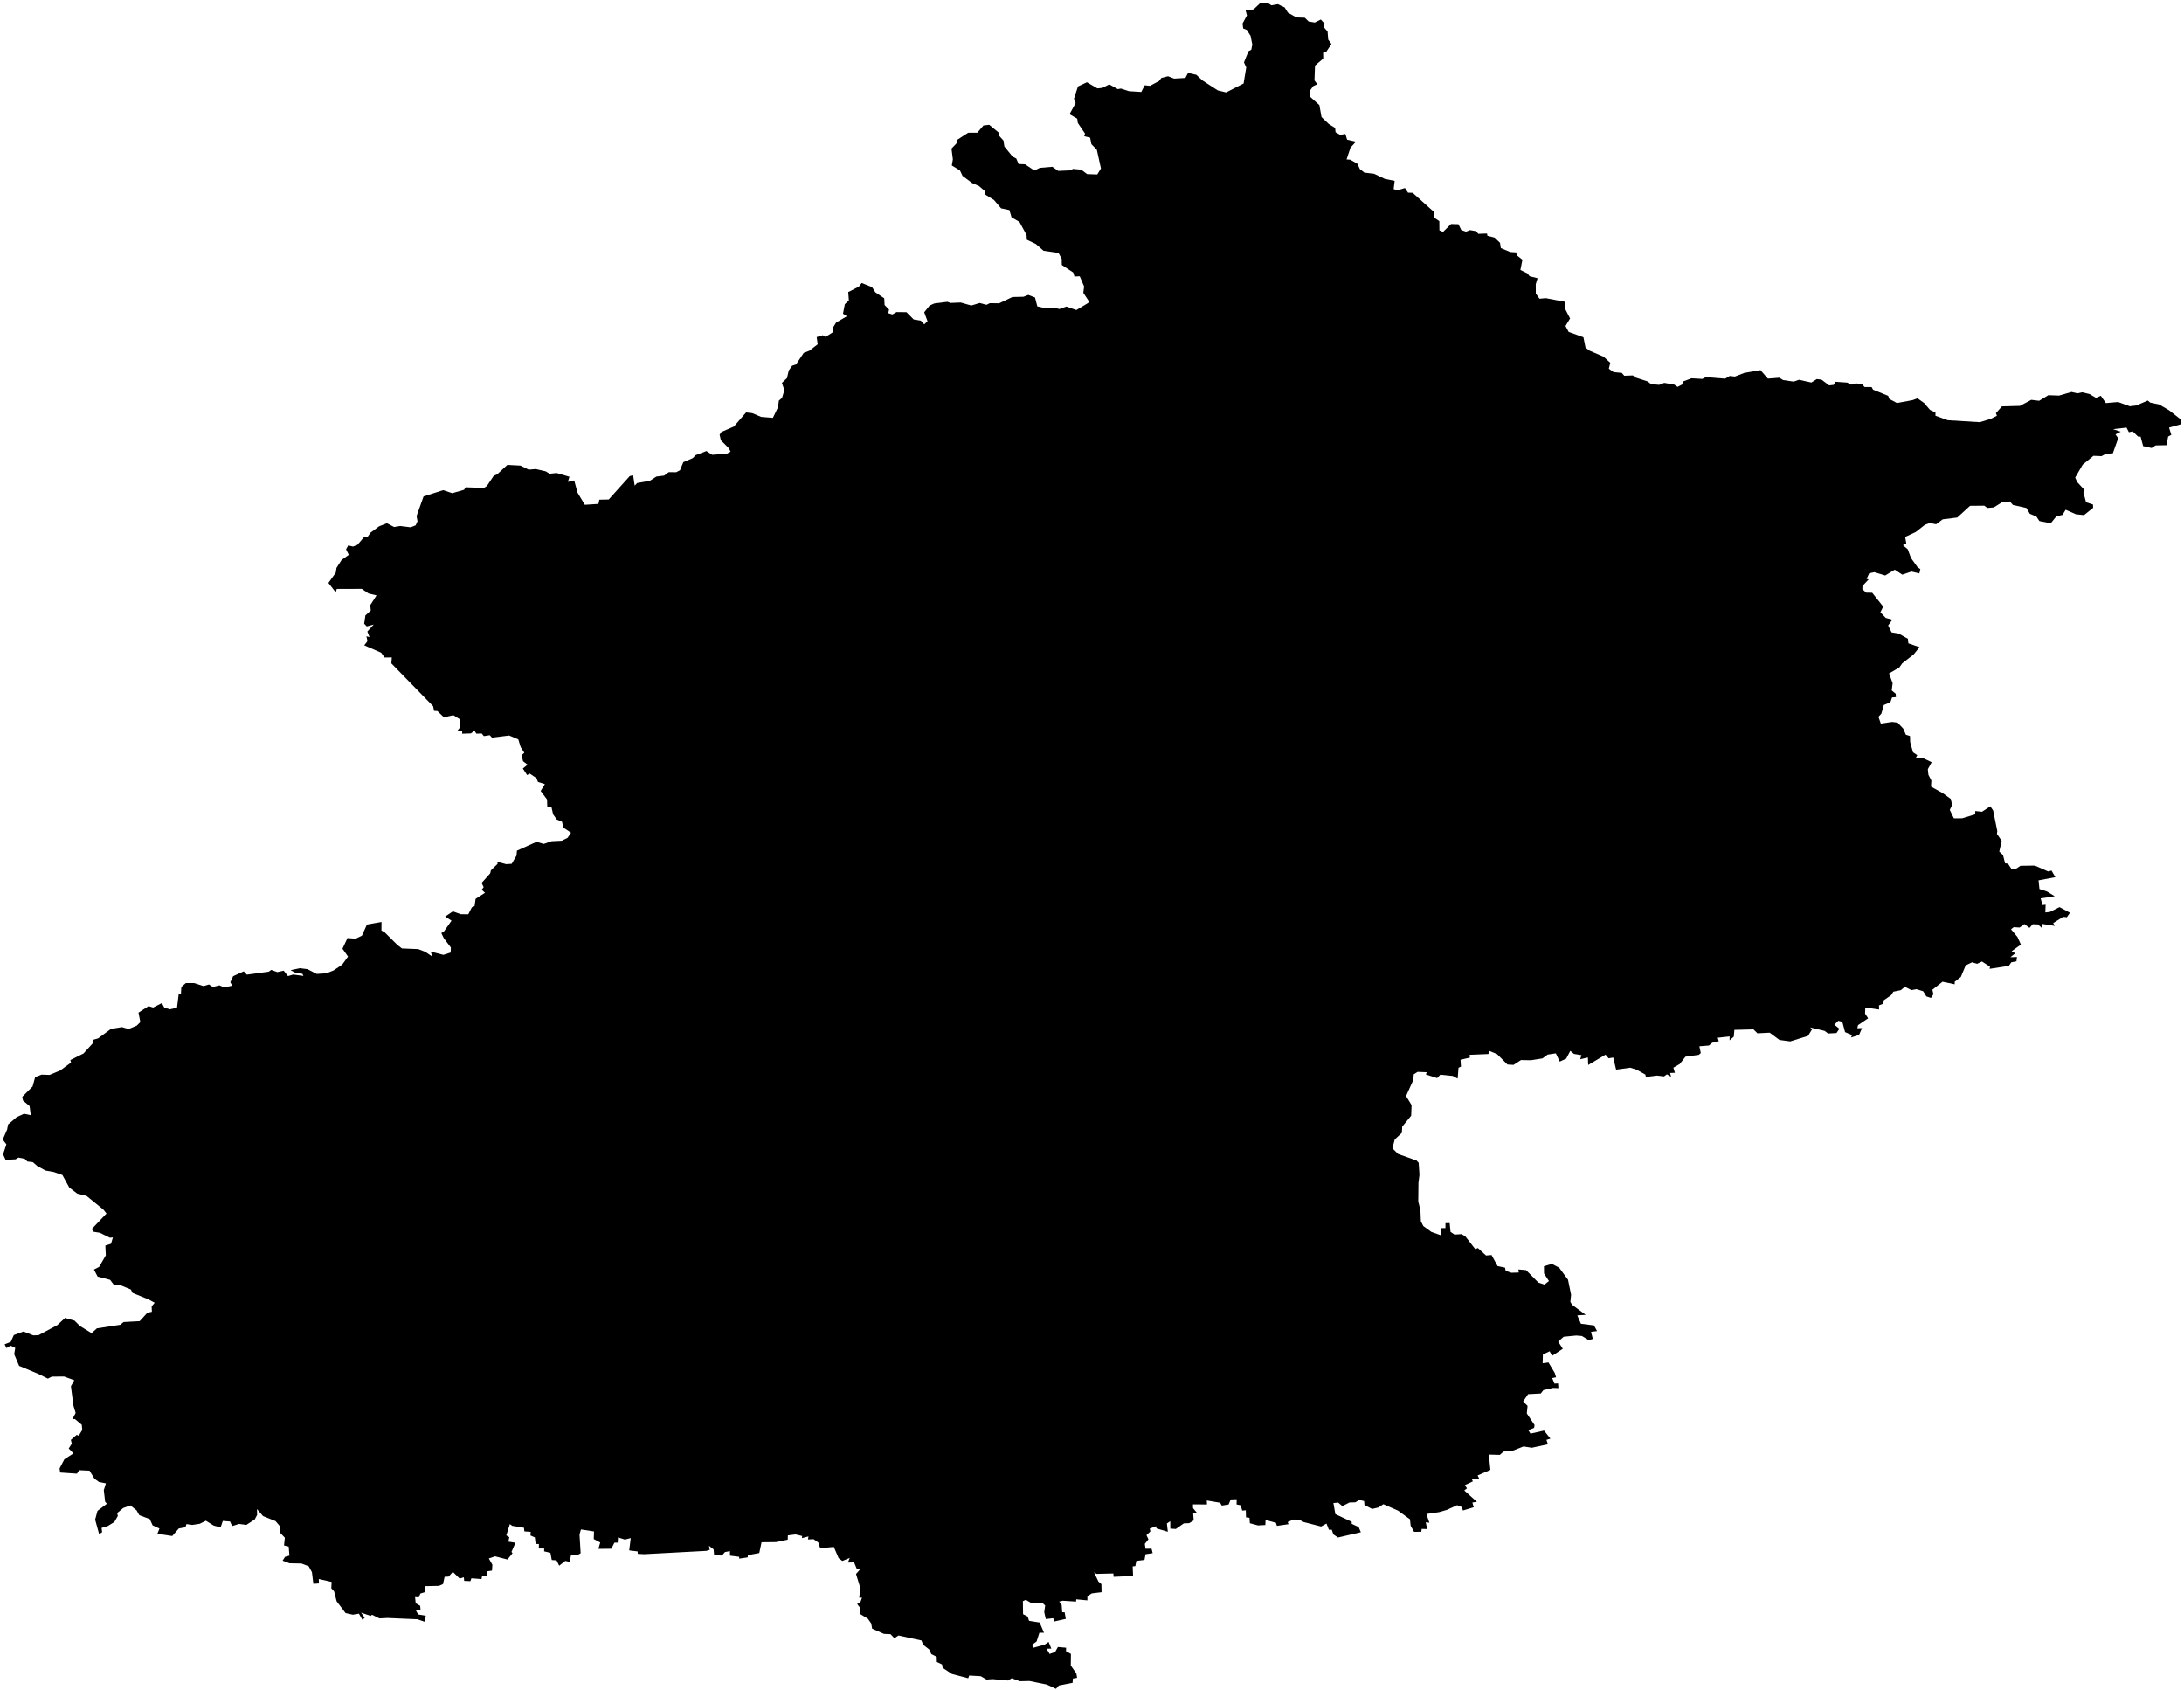 <!--?xml version="1.0"?-->
<svg xmlns="http://www.w3.org/2000/svg" version="1.2" baseProfile="tiny" width="100%" height="100%" viewBox="0 0 800 619" stroke-linecap="round" stroke-linejoin="round">

<path d="M 688.07 262.5 688.94 264.98 693.09 264.37 695.09 264.62 697.18 266.86 698.11 269.05 699.63 269.53 699.7 271.79 700.74 275.5 702.28 276.53 701.78 277.51 704.57 277.7 707.56 279.13 706.16 281.68 706.37 283.75 707.46 285.83 707.32 288.06 711.67 290.48 714.56 292.57 715.07 294.8 714.2 296.58 715.71 299.68 718.76 299.65 723.54 298.19 723.52 297.01 726.03 297.26 729.04 295.27 730.09 296.8 731.61 304.34 731.47 305.34 733.22 307.92 732.33 311.86 733.7 313.11 734.46 316.15 735.53 316.29 736.81 318.24 738.37 318.21 740.11 317.06 745.35 316.98 750.25 319.14 751.47 318.81 752.88 321.22 746.72 322.38 747.05 325.56 749.81 326.47 752.66 328.2 747.47 328.98 748.2 331.43 749.31 331.29 749.2 334.13 750.83 333.97 754.4 332.19 758.21 334.25 757.09 335.88 755.74 335.74 752.08 338.03 752.67 339.06 747.87 338.3 748.11 340 746.51 338.52 744.6 338.44 743.39 339.79 741.54 338.38 739.79 339.66 737.62 339.53 736.62 340.3 739 343.12 740.25 345.91 736.85 348.35 738.21 349.1 736.39 350.54 738.82 350.46 738.62 352.04 736.73 352.41 735.84 353.71 728.8 354.79 728.92 354 726 352.11 724.2 352.95 722.37 352.39 720.02 353.53 718.26 357.75 716 359.53 716.01 360.45 711.55 359.51 707.83 362.44 708.21 364.09 707.33 365.43 705.63 364.9 704.46 363 702 362.24 700.15 362.58 697.75 361.36 696.26 362.6 693.54 363.16 692.7 364.45 690.03 366.3 689.87 367.55 688.27 368.17 688.3 369.68 683.25 368.94 683.17 371.16 684.29 372.9 680.59 375.41 680.33 376.54 682.07 376.49 680.96 378.99 678.03 379.95 678.41 379.05 675.84 377.96 674.84 374.19 673.37 373.8 671.91 375.24 673.77 376.73 672.7 378.3 669.64 378.47 668.36 377.51 663.1 376.26 663.74 376.97 662.26 379.35 655.76 381.36 651.82 380.83 648.24 378.17 643.76 378.4 642.29 376.96 635.3 377.14 635.09 379.63 633.54 380.97 633.56 379.54 629.21 380.02 629.59 381.31 627.2 381.85 625.98 382.87 622.48 383.15 623 385.63 622.26 386.28 617.38 386.96 615.29 389.64 612.95 390.99 613.52 392.85 611.76 392.93 612.11 394.32 610.6 393.42 609.53 394.18 606.97 393.88 602.89 394.39 602.69 393.5 599.52 391.73 597.15 390.99 591.98 391.7 590.92 387.27 589.24 387.55 588.11 386.21 581.75 390 581.65 387.25 578.83 387.9 579.29 386.39 576.57 385.95 575.19 384.84 573.69 387.69 571.33 388.75 569.91 385.74 566.93 386.18 565 387.59 560.76 388.26 557.13 388.19 554.41 389.96 552.19 389.83 548.37 386 545.47 384.83 545.2 385.99 538.33 386.27 538.42 387.3 534.99 388.07 535.15 390.6 534.26 391.01 533.94 394.98 532.15 394.01 527.6 393.54 526.41 394.8 522.32 393.47 522.58 392.65 519.27 392.52 517.85 393.42 517.72 395.42 515.53 400.28 515.04 401.37 517.06 404.68 516.91 408.57 513.63 412.57 513.51 414.83 510.9 417.28 510.03 420.5 512.13 422.59 518.9 424.99 519.66 425.82 519.95 430.21 519.58 433.18 519.51 439.99 520.3 443.12 520.47 447.24 521.38 448.99 524.3 451.12 527.9 452.39 527.94 449.74 529.46 449.72 529.48 447.92 531.01 447.89 531.32 451.1 532.8 452.11 535.35 451.93 536.72 452.72 540.39 457.42 541.35 457.03 544.34 459.76 546.36 459.59 548.56 463.63 551.31 464.22 551.52 465.37 553.6 466.08 556.32 466 556.19 464.87 559 465.11 563.52 469.69 565.75 470.42 567.37 469.11 565.58 466.35 565.55 463.71 568.43 462.81 571.12 464.22 574.36 468.62 575.49 474.15 575.23 476.73 575.84 477.79 580.84 481.49 577.76 481.69 579.09 484.75 583.87 485.36 585 487.44 582.79 487.71 583.45 490.32 581.95 490.76 579.46 489.24 577.36 489.07 572.76 489.52 570.77 491.31 572.45 493.92 568.52 496.52 567.64 494.83 565.16 496.01 565.07 499.22 567.21 498.93 569.5 502.75 569.99 504.35 568.56 504.65 569.41 506.67 570.72 506.6 570.84 508.32 568.87 508.26 565.35 509.06 564.38 510.3 559.74 510.55 557.91 513.24 559.55 514.83 559.27 517.61 562.12 521.86 561.94 522.89 559.82 523.74 560.62 525 565.58 523.88 567.92 526.83 566.46 527.29 567.01 528.9 561.09 530.18 558.08 529.69 554.24 531.21 550.73 531.59 549.39 532.78 545.37 532.67 545.93 538.28 541.25 540.31 541.87 541.56 539.12 541.61 539.5 542.48 536.58 543.86 537.35 545.03 536.37 545.81 540.98 549.96 539.33 550.24 539.82 551.96 535.87 553.15 535.47 551.89 533.77 551.2 530.02 552.91 527.11 553.75 522.5 554.43 523.58 557.63 522.26 557.46 522.76 559.96 520.77 559.89 520.61 560.93 517.99 560.97 516.73 558.77 516.47 556.37 512.05 553.17 506.73 550.84 504.94 552.03 502.61 552.58 499.8 551.14 499.68 549.7 497.89 549.26 496.49 550.15 494.31 550.22 491.7 551.54 490.19 550.26 488.43 550.41 489.14 554.47 495.13 557.29 495.14 558.04 497.67 559.21 498.48 561.1 490.1 563.04 488.42 561.9 487.82 560.18 486.78 560.21 485.9 557.93 483.92 559.02 476.69 557.16 476.72 556.57 473.8 556.46 471.67 557.39 472 558.16 467.75 558.78 467.37 557.65 463.57 556.61 463.5 558.47 460.81 558.62 457.82 557.81 457.69 555.82 456.42 555.66 456.34 553.07 455.02 553.18 454.48 551.24 452.96 550.93 453 549.02 450.82 549.09 450.04 550.95 447.53 551.35 446.94 550.32 442.05 549.48 442.12 550.94 436.99 550.9 437.01 552.29 438.4 553.96 437.06 554.2 437.25 556.78 435.6 557.79 433.63 557.87 430.7 559.92 428.69 559.78 428.67 557.07 427.43 557.91 427.78 560.94 423.61 559.7 423.51 558.92 421.16 559.77 421.39 560.81 419.95 562.18 420.67 563.7 419.35 565.37 419.61 567.16 421.81 567.12 422.23 568.77 419.61 569.17 419.23 571.24 416.24 571.61 415.87 573.52 414.9 573.61 415.05 577.13 407.93 577.43 407.82 576.2 401.67 576.35 400.75 575.77 402.34 579.15 403.44 580.12 403.51 583.07 399.93 583.5 398.32 584.54 398.3 586.06 394.22 585.67 394.17 586.5 389.31 586.19 387.99 586.49 388.89 587.7 389.08 590.4 389.98 590.43 390.4 592.84 386.27 593.77 385.77 592.59 383.07 592.9 382.5 590.37 382.85 587.93 381.86 587.03 377.96 587.19 375.78 585.85 374.68 586.35 374.75 591.12 376.44 591.98 376.94 593.55 380.82 594.17 382.41 597.9 380.73 597.91 379.71 601.1 378.09 602.29 378.39 603.45 382.65 602.27 384.1 601.27 385.1 603.73 383.34 603.76 384.48 605.68 386.51 604.93 387.51 603.13 390.52 603.4 390.48 604.67 392.28 605.66 392.23 609.92 394.27 612.82 394.54 614.43 393.01 614.68 392.89 616.25 387.88 617.23 386.8 618.45 383.45 616.88 377.08 615.59 373.59 615.67 370.58 614.58 369.3 615.41 363.58 614.9 361.38 615.06 359.24 613.83 355.02 613.58 354.65 614.58 348.68 613.01 345.28 610.74 345.08 609.52 343.16 608.61 343.12 606.74 341.15 605.73 340.36 604.03 338.16 602.32 337.53 600.74 329.1 598.92 327.6 599.93 326.21 598.44 323.8 598.33 319.46 596.41 319.12 594.51 317.9 592.77 314.84 590.92 315.17 588.94 313.96 587.36 315.09 586.95 315.76 585.06 314.75 585.11 315.1 581.42 313.57 576.4 314.97 574.79 313.76 574.34 312.86 572.15 310.59 572.21 311.26 570.51 308.56 571.62 307.2 570.6 305.43 566.49 300.44 566.95 299.73 564.85 298.01 563.65 295.97 563.75 296.15 562.65 293.75 563.26 293.83 562.49 291.41 561.91 288.6 562.26 288.54 563.83 284.19 564.72 278.95 564.78 278.12 568.72 273.99 569.5 273.85 570.32 270.78 570.76 270.76 570.1 267.4 569.68 267.38 568.02 265.54 568.37 264.45 569.64 261.59 569.52 261.4 567.39 259.71 566.06 259.96 567.55 258.74 567.93 236 569.15 233.61 569.02 233.57 568.14 230.48 567.76 231.04 563.25 228.92 563.8 226.39 563 226.26 564.92 225.07 564.93 223.94 567.15 219.2 567.2 219.87 564.86 217.49 563.61 217.59 560.82 212.8 560.09 212.28 561.91 212.69 568.81 211.33 569.58 209.16 569.52 208.66 571.95 207.07 571.61 204.83 573.36 203.85 571.39 202.11 571.28 201.62 568.64 199.31 568.11 199.35 567.08 197.35 567.05 197.41 565.43 196.21 565.39 195.91 563 194.31 562.29 194.4 560.97 192.09 560.8 191.93 559.48 187.63 558.77 186.76 558.13 185.46 562.26 186.56 562.92 186.21 564.55 188.82 564.95 187.36 568.3 187.74 568.81 185.87 571.09 181.35 569.93 179.06 570.71 180.36 573 180.22 575.15 178.58 575.39 178.17 577.28 176.61 577.11 176.37 578.25 172.68 577.97 172.3 579.02 170.03 578.92 169.91 577.59 168.38 578.08 165.88 575.62 164.31 577.36 162.86 577.42 162.27 580.09 160.8 580.74 155.66 580.84 155.55 583.08 153.99 583.55 153.39 584.96 152.04 584.87 152.27 587.1 153.91 588.06 154.04 589.44 152.25 589.54 153.16 591.21 155.96 591.69 155.66 593.92 152.9 592.98 141.92 592.51 138.99 592.66 136.28 591.33 135.75 591.75 132.27 590.55 133.58 592.42 132.78 593.22 131.48 590.94 129.23 591.3 126.58 590.71 123.31 586.39 122.38 582.76 121.35 581.61 121.48 579.3 116.76 578.24 116.83 579.85 114.79 580.01 114.26 575.72 113.07 573.56 110.43 572.56 106.06 572.47 103.52 571.51 104.41 570.12 106.01 569.67 105.75 566.37 104.04 565.95 104.34 563.11 102.45 561.14 102.46 558.82 100.94 557.04 96.35 555.19 94.14 552.63 94.18 554.77 93.31 556.42 90.24 558.42 87.57 558.07 85.02 558.85 84.26 557.18 81.62 556.97 80.81 559.33 78.29 558.68 75.42 556.9 73.16 558.02 70.4 558.44 68.31 558.12 67.9 559.3 65.5 559.73 63.09 562.49 57.65 561.66 58.42 559.76 55.9 558.59 54.87 556.3 51.03 554.86 50.02 553.08 47.77 551.29 45.15 552.23 42.92 554.08 43.16 555.16 41.9 557.35 39.47 558.85 37.21 559.53 37.41 561.09 36.31 561.81 34.85 556.49 35.71 553.29 39.16 550.67 38.51 549.93 38.02 545.7 38.79 543.2 36.28 542.71 34.61 541.51 32.79 538.56 28.99 538.39 28.19 539.66 22.03 539.24 21.82 537.76 23.58 534.39 26.92 532.23 25.16 530.45 26.31 528.68 25.95 527.3 28.09 525.45 28.85 525.76 30.14 523.62 29.94 521.74 27.41 519.63 26.5 519.75 27.71 517.43 26.88 514.67 25.98 507.63 27.22 505.45 23.48 504.08 19 504.11 17.53 504.85 14.1 503.15 7.01 500.18 5.2 495.92 5.58 493.6 3.86 492.78 2.38 493.66 1.69 492.29 3.96 491.38 5.07 488.89 8.62 487.6 12.2 489.01 14.11 488.94 21.01 485.25 23.83 482.63 27.32 483.63 29.21 485.53 33.55 488.2 35.5 486.44 44.07 485.13 45.27 484.13 51.16 483.81 54 480.71 55.63 480.37 55.55 478.39 56.66 477.06 54.44 475.86 48.55 473.46 47.93 472.21 43.57 470.41 41.86 470.71 40.34 468.68 35.76 467.49 34.42 464.92 36.31 463.93 38.76 459.7 38.59 456.11 40.66 455.47 41.36 453.14 40.26 453.26 36.58 451.44 34.05 451.03 33.67 450.01 39.01 444.38 37.91 442.99 31.7 437.93 28.32 437.12 25.37 434.87 22.86 430.29 19.69 429.18 16.67 428.65 13.74 427.07 12.03 425.58 10.02 425.34 9.08 424.37 6.75 423.91 5.72 424.54 2.05 424.75 1.13 422.71 2.34 419.05 1 417.32 2.61 413.64 2.95 411.79 6.12 409.08 8.82 407.85 11.28 408.38 10.84 405.05 8.41 403 8.16 401.65 11.94 397.87 12.87 394.47 15.21 393.53 18.17 393.63 22.04 392.01 26.03 389.11 25.77 388.2 30.59 385.78 34.21 381.8 33.93 380.82 35.93 380.26 40.65 376.78 44.68 376.13 47.12 376.84 50.13 375.56 51.4 374.28 50.73 370.83 54.43 368.44 56.09 368.96 59.3 367.33 60.2 369.03 62.3 369.6 64.84 369.02 65.49 363.76 66.26 364.22 66.42 361.43 68.05 360.01 71.05 359.99 74.58 361.11 76.55 360.51 77.95 361.43 80.4 360.83 82.1 361.62 85.07 360.96 84.37 359.7 85.4 357.48 89.3 355.71 90.42 356.92 98.41 355.84 99.37 355.18 101.58 355.99 103.91 355.46 105.49 357.45 107.38 356.89 111.15 357.38 110.76 356.6 108.37 356.33 106.45 355.28 109.87 354.56 112.61 354.91 116.03 356.65 119.57 356.43 122.24 355.35 125.34 353.25 127.48 350.3 125.45 347.42 127.28 343.51 130.29 343.75 132.58 342.63 134.41 338.57 139.75 337.61 139.72 340.78 140.83 341.34 145.51 345.99 147.21 347.32 153.21 347.57 155.79 348.57 158.35 350.31 157.77 348.47 162.41 349.67 165.07 348.82 165.15 346.98 162.55 343.54 161.66 341.69 162.59 341.14 165.39 337.14 163.06 335.65 165.89 333.73 168.78 334.79 171.54 334.8 172.83 332.28 173.84 331.81 174.21 329.16 177.65 326.94 176.45 325.82 177.17 324.89 176.42 323.33 179.57 319.8 179.81 318.74 182.29 316.32 182.14 315.59 185.42 316.46 187.43 316.33 189.21 313.31 189.35 311.52 196.54 308.28 199.17 309.05 202.05 308.05 205.77 307.87 207.9 306.81 209.16 304.96 208.44 304.45 206.38 303.07 205.85 300.9 203.94 300.11 202.6 298.19 201.98 295.44 200.47 295.51 200.38 292.77 198.04 289.65 199.59 287.15 197.06 286.35 196.5 284.95 194.03 283.29 193.09 283.84 191.52 281.44 193.25 280.03 191.6 278.77 191.04 276.57 192.06 275.66 190.72 273.59 189.85 270.76 186.51 269.34 180.2 270.12 179.41 269.23 177.24 269.56 176.45 268.6 174.5 268.67 173.8 267.61 172.47 268.58 169.3 268.68 169.29 267.7 167.53 267.62 168.34 266.59 168.31 263.31 166.06 261.9 162.59 262.67 160.21 260.38 159 260.32 158.66 258.63 143.35 242.92 143.52 240.75 140.86 240.77 139.62 239.02 133.42 236.31 134.61 234.8 134.21 233 135.35 233.31 134.56 231.26 136.9 228.71 134.35 229.39 133.4 228.39 133.85 225.36 135.81 223.59 135.63 221.6 137.92 218.03 134.99 217.33 132.53 215.64 123.35 215.67 122.99 216.93 120.3 213.48 122.99 209.72 123.26 207.96 125.13 205.05 127.77 203.17 126.76 201.16 127.56 199.72 129.28 200.15 130.93 199.52 133.33 196.69 134.75 196.46 135.67 195.1 138.87 192.73 141.73 191.61 144.36 192.99 146.58 192.62 150.45 193.1 152.27 192.36 152.93 190.85 152.59 188.97 155.15 181.79 162.33 179.5 165.66 180.6 169.98 179.37 170.57 178.45 177.3 178.67 178.34 177.98 180.86 174.22 182.05 173.75 185.85 170.24 190.64 170.5 193.67 171.98 196.24 171.76 199.92 172.61 201.31 173.48 203.9 173.21 208.59 174.59 208.01 176.46 210.34 175.94 211.53 180.36 214.22 184.85 219.21 184.53 219.55 182.98 222.98 182.91 230.67 174.35 231.91 174.05 232.49 177.85 233.38 176.89 238.04 176.07 240.46 174.51 243.27 174.17 244.96 172.9 247.67 172.93 249.07 172.22 250.29 169.26 253.78 167.75 254.8 166.68 258.76 165.17 260.87 166.54 266.19 166.17 267.61 165.4 266.98 164.14 264.05 161.22 263.59 159.18 264.24 158.2 268.82 156.2 273.29 151.03 275.54 151.29 278.82 152.67 283.11 153.02 284.98 149.13 285.3 146.73 286.47 145.68 287.31 142.87 286.41 140.22 288.27 138.48 288.92 135.67 290.15 133.94 291.59 133.46 294.4 129.23 296.49 128.42 299.52 126.08 299.15 123.44 301.38 122.76 302.41 123.37 305.12 121.64 305.17 119.91 306.24 118.16 310.19 115.83 308.79 114.86 309.47 111.4 310.94 110.01 310.71 106.96 314.61 104.96 315.64 103.64 319.42 105.14 320.63 107.03 323.9 109.24 324.02 111.7 325.65 113.37 325.38 114.69 326.87 115.16 328.41 114.29 332.04 114.33 334.69 117 337.33 117.44 338.54 118.79 339.75 117.65 338.54 114.36 340.54 111.89 342.21 111.14 347.02 110.53 348.16 110.94 351.9 110.79 355.78 111.89 358.87 110.96 361.34 111.63 362.59 111.03 365.98 111.08 370.86 108.77 374.9 108.68 376.66 108 379.13 108.95 379.97 112.21 383.16 112.95 385.82 112.64 388.07 113.17 390.62 112.27 394.26 113.55 398.65 110.92 398.8 110.24 396.82 107.22 397.11 104.9 395.51 101.17 393.57 101.26 393.13 99.79 388.94 97.04 388.9 94.78 387.72 92.61 382.25 91.83 379.39 89.33 376.13 87.79 376.02 86.05 373.41 81.25 370.53 79.6 369.74 76.93 366.7 76.3 364.08 73.23 360.92 71.27 360.69 69.92 358.6 68.13 356.06 67.02 352.56 64.39 351.63 62.41 348.65 60.6 349.03 58.36 348.53 54.41 350.33 52.54 350.73 51.14 354.64 48.61 358 48.59 360.24 45.95 362.35 45.7 366.02 48.71 365.94 49.68 367.57 51.47 367.9 53.64 370.9 57.35 372.26 58.06 373.11 60.06 375.49 60.17 378.9 62.45 380.89 61.47 385.46 61.08 387.64 62.59 392.18 62.39 393.03 61.85 396.06 62.14 398.22 63.76 401.93 63.89 403.28 61.7 401.76 54.83 399.78 52.79 399.32 50.41 397.15 49.89 397.45 48.92 394.8 45.02 394.59 43.46 391.78 41.82 394.01 37.72 393.4 36.16 394.86 31.65 398.14 30.12 401.98 32.36 403.79 32.18 406.34 30.89 409.44 32.63 410.59 32.43 413.55 33.39 418.05 33.67 419.3 31.23 421.26 31.42 424.58 29.66 425.43 28.52 427.85 27.92 430.08 28.78 434.2 28.54 435.2 26.7 438.23 27.39 440.42 29.43 446.06 33.09 449.14 33.84 455.53 30.57 456.5 24.69 455.67 22.84 457.31 18.77 458.35 18.19 458.72 16.31 458.09 13.14 456.7 10.96 455.38 10.43 455.14 8.64 456.76 5.64 456.27 3.83 459.19 3.43 461.76 1 464.47 1.12 465.7 1.95 468.09 1.54 470.57 2.73 471.75 4.62 474.87 6.39 477.95 6.5 479.37 7.89 481.62 8.25 483.81 7.16 485.19 8.63 484.85 9.89 486.28 11.51 486.53 14.51 487.71 16.09 485.8 18.98 484.67 19.25 484.7 21.43 481.69 24.02 481.49 29.45 482.54 30.83 481 31.55 479.73 33.37 479.73 35.28 483.29 38.49 484.07 42.86 486.69 45.37 489.06 46.86 489.21 48.43 490.91 49.38 492.81 49.06 493.45 51.14 496.67 51.89 494.68 54.08 493.25 58.38 494.59 58.48 497.19 59.95 498.13 61.91 499.76 63.21 503.32 63.63 507.33 65.54 510.86 66.23 510.49 69.24 511.86 69.7 514.63 68.86 515.77 70.56 517.46 70.61 525.25 77.61 525.17 79.58 527.23 80.99 527.26 84.35 528.58 84.94 531.51 82.04 534.22 82.11 535.27 84.24 537 84.84 538.45 84.27 540.73 84.67 541.48 85.63 544.7 85.52 544.85 86.35 547.46 87 549.45 88.9 549.76 90.85 553.17 92.28 555.38 92.43 555.59 93.48 557.67 95.11 556.92 98.86 559.5 100.11 560.3 101.15 563.21 101.88 562.55 104.08 562.57 107.49 563.93 109.4 566.22 109.19 573.4 110.55 573.32 113.15 575.12 116.62 573.45 119.38 574.6 121.55 580.01 123.5 580.77 127.29 582.27 128.41 587.42 130.64 589.84 132.86 589.32 135.02 591.04 136.26 594.06 136.56 594.98 137.6 598.12 137.48 598.99 138.22 603.58 139.7 604.74 140.65 607.75 140.94 609.61 140.21 613.26 140.84 614.48 141.68 616.21 140.79 616.41 139.73 619.61 138.54 623.58 138.76 624.9 138.1 631.94 138.67 633.6 137.68 635.47 137.9 638.94 136.56 644.86 135.54 647.58 138.65 651.78 138.33 653.19 139.19 657.02 139.75 658.95 139.08 663.5 140.08 665.5 138.82 667.21 139.03 670.04 141.14 671.68 140.94 672.26 139.8 676.66 140.11 678.12 140.86 679.85 140.37 682.16 140.81 683.01 141.74 685.57 141.75 686.1 142.7 691.63 144.95 692.06 146.09 694.84 147.59 700.62 146.52 702.38 145.87 704.81 147.59 706.96 150.1 708.96 151.07 708.95 152.24 713.46 153.88 725.19 154.6 729.27 153.37 731.47 152.25 731.11 151.29 733.3 148.82 739.91 148.64 744.05 146.43 746.95 146.77 750.31 144.72 754.21 144.87 758.8 143.54 760.94 144.05 762.66 143.66 765.36 144.29 767.76 145.7 769.52 144.94 771.39 147.61 775.87 147.22 780.15 148.78 782.56 148.48 786.72 146.68 787.61 147.43 790.9 148.12 794.55 150.26 799 153.75 798.74 155.4 794.52 156.59 795.35 159.24 794.19 159.85 793.6 163.03 789.6 163.1 788.15 164.06 785.03 163.36 784.1 159.89 783.17 159.88 781.18 157.95 779.82 158.28 778.94 156.59 774.01 157.15 776.82 158.08 774.91 159.07 775.89 160.49 773.93 166.01 771.41 166.17 769.78 167.04 766.83 166.92 762.89 170.16 760.14 174.89 760.9 176.57 763.58 179.45 763.14 180.33 764.13 183.93 766.65 184.74 766.72 185.95 763.38 188.63 760.42 188.33 756.64 186.67 755.5 188.54 753.23 189.09 751.19 191.63 747.04 190.82 745.91 189.13 743.53 188.15 742.27 186.02 737.34 184.92 736.2 183.64 733.43 183.87 730.32 185.82 727.97 186.02 726.83 185.18 721.63 185.23 716.95 189.51 711.62 190.18 709.2 191.98 706.88 191.53 705.1 192.17 701.71 194.83 697.86 196.62 698.27 198.97 697.05 199.65 698.8 201.14 699.99 204.33 702.41 207.73 703.42 208.41 703.05 209.99 700.16 209.3 696.82 210.44 694.04 208.62 690.56 210.74 686.57 209.54 684.68 209.94 683.73 211.99 684.48 212.18 682.22 214.58 682.17 215.74 683.56 217.03 685.79 217.07 689.81 222.14 688.79 224.22 690.75 226.28 693.17 226.92 691.63 229.05 692.89 231.58 695.48 232.01 698.86 233.91 699.04 235.6 703.13 236.99 700.95 239.67 696.79 242.91 695.7 244.45 691.96 246.62 693.27 250.19 692.93 252.84 694.4 254.07 694.48 255.29 693.05 255.42 692.46 257.15 690.04 258.18 689.13 261.35 688.07 262.5 Z" id="_x5317__x4EAC__x5E02_" class="area active" title="北京市"></path>

</svg>